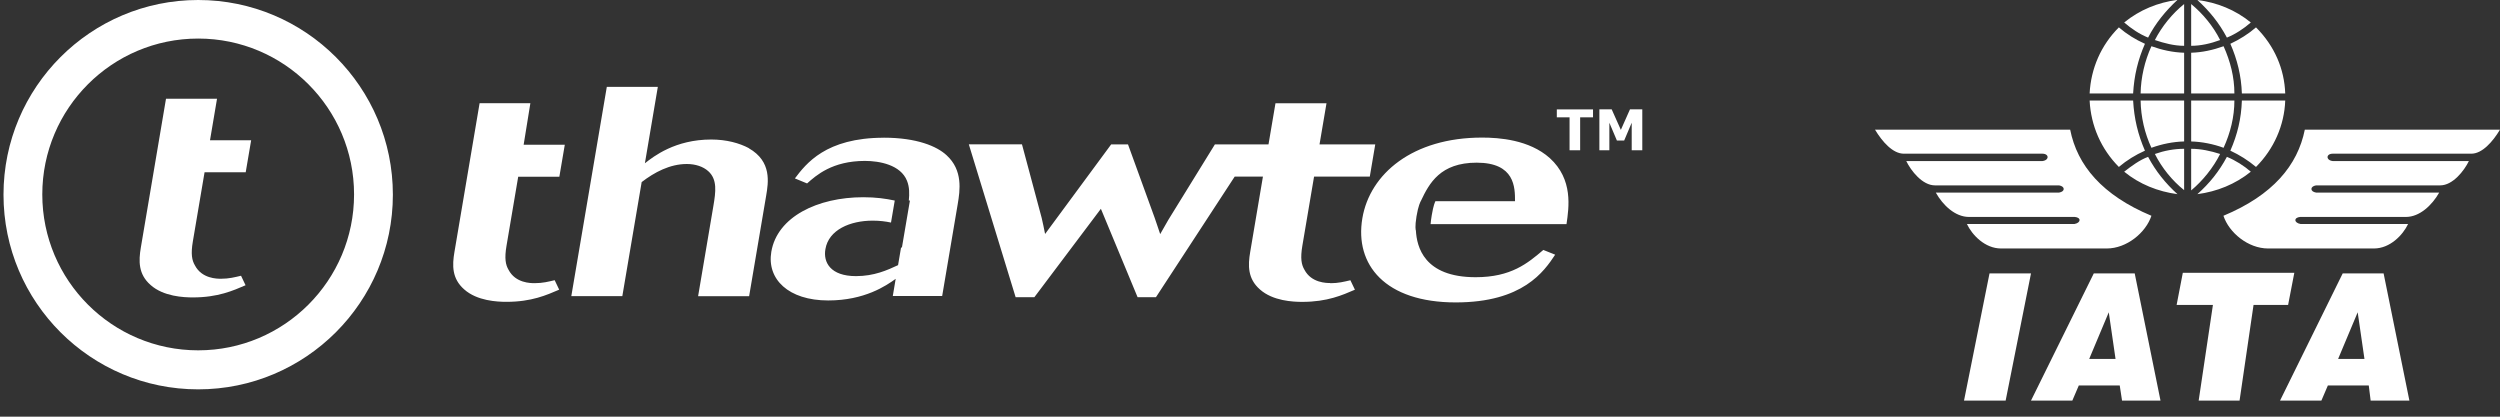 <svg width="120" height="20" viewBox="0 0 120 20" fill="none" xmlns="http://www.w3.org/2000/svg">
<rect x="0" y="0" width="120" height="20" fill="#333333" stroke="none"/>
<g clip-path="url(#clip0_0_41)">
<path d="M35.943 7.11C35.488 6.869 34.874 6.697 34.137 6.697C32.41 6.697 31.372 7.508 30.955 7.837L31.576 4.169H29.127L27.423 14.213H29.872L30.8 8.74C31.412 8.27 32.154 7.872 32.967 7.872C33.389 7.872 33.754 7.999 33.993 8.213C34.44 8.611 34.357 9.208 34.241 9.894L33.509 14.217H35.958L36.775 9.398C36.883 8.758 37.053 7.75 35.947 7.118L35.943 7.11ZM42.421 6.611C39.633 6.611 38.685 7.864 38.155 8.564L38.74 8.805C39.172 8.421 39.947 7.724 41.516 7.724C42.213 7.724 43.231 7.909 43.536 8.678C43.658 8.981 43.655 9.306 43.623 9.626H43.676L43.292 11.883H43.25L43.107 12.727C42.589 12.969 41.956 13.254 41.087 13.254C39.857 13.254 39.507 12.586 39.62 11.956C39.776 11.031 40.805 10.591 41.888 10.591C42.221 10.591 42.507 10.627 42.768 10.683L42.948 9.626C42.499 9.532 42.044 9.467 41.435 9.467C39.246 9.467 37.305 10.406 37.023 12.086C36.801 13.395 37.84 14.422 39.754 14.422C41.503 14.422 42.541 13.711 42.993 13.384L42.854 14.209H45.224L45.969 9.807C46.082 9.139 46.227 8.171 45.432 7.448C44.971 7.022 44.01 6.609 42.419 6.609L42.421 6.611ZM63.864 13.586C63.682 13.586 62.946 13.586 62.612 12.946C62.469 12.704 62.41 12.405 62.513 11.795L63.075 8.477H65.75L66.012 6.931H63.337L63.672 4.956H61.223L60.888 6.931H58.315L56.08 10.553L55.689 11.237C55.552 10.852 55.544 10.781 55.419 10.441L54.144 6.931H53.336L50.164 11.231C50.096 10.875 50.073 10.789 50.001 10.462L49.055 6.929H46.504L48.75 14.265H49.65L52.843 10.022L54.604 14.265H55.486L59.266 8.476H60.621L60.009 12.098C59.9 12.738 59.884 13.374 60.476 13.893C61.099 14.448 62.067 14.49 62.508 14.49C63.715 14.49 64.438 14.163 65.036 13.906L64.819 13.452C64.513 13.523 64.243 13.594 63.857 13.594L63.864 13.586ZM68.909 9.647C68.876 9.696 68.806 9.849 68.725 10.325C68.693 10.512 68.677 10.65 68.668 10.758H75.192C75.308 9.961 75.519 8.613 74.388 7.586C73.398 6.704 71.95 6.604 71.138 6.604C67.808 6.604 65.754 8.342 65.393 10.476C65.015 12.71 66.491 14.516 69.874 14.516C73.102 14.516 74.117 13.026 74.648 12.225L74.08 11.997C73.328 12.637 72.534 13.306 70.83 13.306C68.335 13.306 68.008 11.828 67.963 11.071C67.952 11.042 67.91 10.89 67.992 10.385C68.077 9.869 68.185 9.672 68.207 9.636C68.603 8.8 69.132 7.808 70.881 7.808C72.721 7.808 72.721 9.004 72.721 9.658H68.918L68.909 9.647ZM25.458 4.952H23.021L21.813 12.096C21.704 12.736 21.688 13.371 22.281 13.891C22.904 14.446 23.873 14.488 24.313 14.488C25.52 14.488 26.243 14.16 26.841 13.904L26.624 13.449C26.318 13.521 26.05 13.592 25.664 13.592C25.48 13.592 24.745 13.592 24.411 12.952C24.269 12.71 24.208 12.411 24.312 11.8L24.874 8.482H26.849L27.11 6.948H25.135L25.458 4.952Z" fill="white"/>
<path d="M9.513 0C4.355 0 0.168 4.187 0.168 9.345C0.168 14.502 4.355 18.689 9.513 18.689C14.67 18.689 18.858 14.502 18.858 9.345C18.858 4.187 14.67 0 9.513 0ZM9.513 16.816C5.382 16.816 2.03 13.464 2.03 9.333C2.03 5.203 5.382 1.851 9.513 1.851C13.643 1.851 16.995 5.203 16.995 9.333C16.995 13.464 13.643 16.816 9.513 16.816ZM10.417 4.74H7.968L6.76 11.884C6.652 12.524 6.635 13.159 7.227 13.679C7.849 14.234 8.819 14.276 9.259 14.276C10.466 14.276 11.189 13.948 11.787 13.692L11.57 13.236C11.264 13.307 10.995 13.38 10.609 13.38C10.426 13.38 9.69 13.38 9.356 12.738C9.214 12.497 9.153 12.198 9.257 11.587L9.819 8.269H11.794L12.055 6.734H10.08L10.417 4.74Z" fill="white"/>
<path d="M76.46 5.632H75.847V7.212H75.339V5.632H74.727V5.25H76.465V5.632H76.46ZM78.83 7.212H78.322V5.891L77.96 6.746H77.611L77.249 5.891V7.212H76.77V5.248H77.361L77.801 6.234L78.239 5.248H78.83V7.212Z" fill="white"/>
</g>
<g clip-path="url(#clip1_0_41)">
<path d="M94.273 19.228L95.497 13.123H97.488L96.271 19.228H94.273ZM100.281 17.23H101.546L101.221 14.99L100.281 17.23ZM97.488 19.228L100.502 13.123H102.466L103.704 19.228H101.858L101.747 18.502H99.783L99.472 19.228H97.488ZM105.536 19.228L106.22 14.637H104.478L104.775 13.095H110.127L109.829 14.637H108.17L107.499 19.228H105.536ZM112.229 17.23H113.494L113.169 14.99L112.229 17.23ZM109.442 19.228L112.45 13.123H114.413L115.651 19.228H113.791L113.701 18.502H111.738L111.427 19.228H109.442ZM120 6.223H110.631C110.286 7.937 109.097 9.369 106.725 10.357C106.995 11.173 107.914 11.927 108.868 11.927H113.95C114.725 11.927 115.34 11.277 115.589 10.751H110.424C110.106 10.696 110.092 10.44 110.41 10.413H115.485C116.142 10.413 116.737 9.853 117.082 9.244H111.171C110.873 9.196 110.873 8.947 111.171 8.898H117.131C117.732 8.898 118.278 8.2 118.507 7.73H111.966C111.641 7.688 111.641 7.384 111.966 7.377H118.624C119.143 7.377 119.647 6.81 120 6.223ZM90 6.223H99.368C99.707 7.937 100.903 9.369 103.268 10.357C102.998 11.173 102.079 11.927 101.125 11.927H96.05C95.275 11.927 94.66 11.277 94.411 10.751H99.576C99.887 10.696 99.908 10.44 99.59 10.413H94.508C93.851 10.413 93.257 9.853 92.918 9.244H98.836C99.133 9.196 99.133 8.947 98.836 8.898H92.876C92.275 8.898 91.728 8.2 91.5 7.73H98.041C98.366 7.688 98.366 7.384 98.041 7.377H91.383C90.857 7.377 90.353 6.81 90 6.223ZM101.961 1.079C102.307 1.376 102.694 1.639 103.109 1.805C103.462 1.113 103.953 0.519 104.519 -0.007C103.586 0.118 102.708 0.47 101.961 1.079ZM100.302 4.487H102.39C102.438 3.63 102.618 2.876 102.957 2.102C102.494 1.895 102.093 1.646 101.705 1.314C100.841 2.178 100.364 3.291 100.302 4.487ZM104.838 2.531V4.487H102.749C102.763 3.72 102.943 2.932 103.268 2.219C103.766 2.399 104.305 2.517 104.838 2.531ZM108.039 1.079C107.7 1.376 107.299 1.639 106.891 1.805C106.518 1.099 106.054 0.532 105.474 7.80979e-05C106.414 0.118 107.292 0.47 108.039 1.079ZM109.691 4.487H107.61C107.582 3.644 107.389 2.856 107.057 2.102C107.499 1.895 107.921 1.632 108.288 1.314C109.186 2.213 109.65 3.319 109.691 4.487ZM105.176 2.531V4.487H107.251C107.251 3.699 107.057 2.945 106.732 2.219C106.234 2.399 105.702 2.517 105.176 2.531ZM101.961 8.242C102.307 7.972 102.708 7.675 103.109 7.529C103.482 8.228 103.946 8.802 104.519 9.32C103.586 9.196 102.694 8.843 101.961 8.242ZM100.302 4.826H102.39C102.438 5.69 102.618 6.451 102.957 7.232C102.494 7.44 102.093 7.688 101.705 8.013C100.855 7.156 100.364 6.043 100.302 4.826ZM104.838 6.79V4.826H102.749C102.763 5.614 102.943 6.396 103.268 7.094C103.766 6.914 104.305 6.803 104.838 6.79ZM108.039 8.242C107.714 7.958 107.299 7.695 106.891 7.529C106.518 8.228 106.054 8.802 105.474 9.32C106.414 9.196 107.292 8.843 108.039 8.242ZM109.691 4.826H107.61C107.582 5.69 107.396 6.458 107.057 7.232C107.499 7.44 107.9 7.688 108.288 8.013C109.145 7.156 109.65 6.015 109.691 4.826ZM105.176 6.79V4.826H107.251C107.251 5.614 107.057 6.382 106.732 7.094C106.248 6.914 105.688 6.803 105.176 6.79ZM104.838 0.194C104.271 0.65 103.766 1.272 103.434 1.922C103.883 2.074 104.36 2.199 104.838 2.199V0.194ZM105.176 0.194C105.729 0.65 106.234 1.252 106.566 1.922C106.117 2.088 105.64 2.199 105.176 2.199V0.194ZM104.838 9.127C104.271 8.677 103.766 8.055 103.434 7.391C103.883 7.232 104.36 7.142 104.838 7.142V9.127ZM105.176 9.14C105.729 8.677 106.234 8.055 106.566 7.391C106.117 7.246 105.64 7.142 105.176 7.142V9.14Z" fill="white"/>
</g>
<defs>
<clipPath id="clip0_0_41">
<rect width="79" height="18.735" fill="white"/>
</clipPath>
<clipPath id="clip1_0_41">
<rect width="30" height="19.228" fill="white" transform="translate(90)"/>
</clipPath>
</defs>
</svg>
